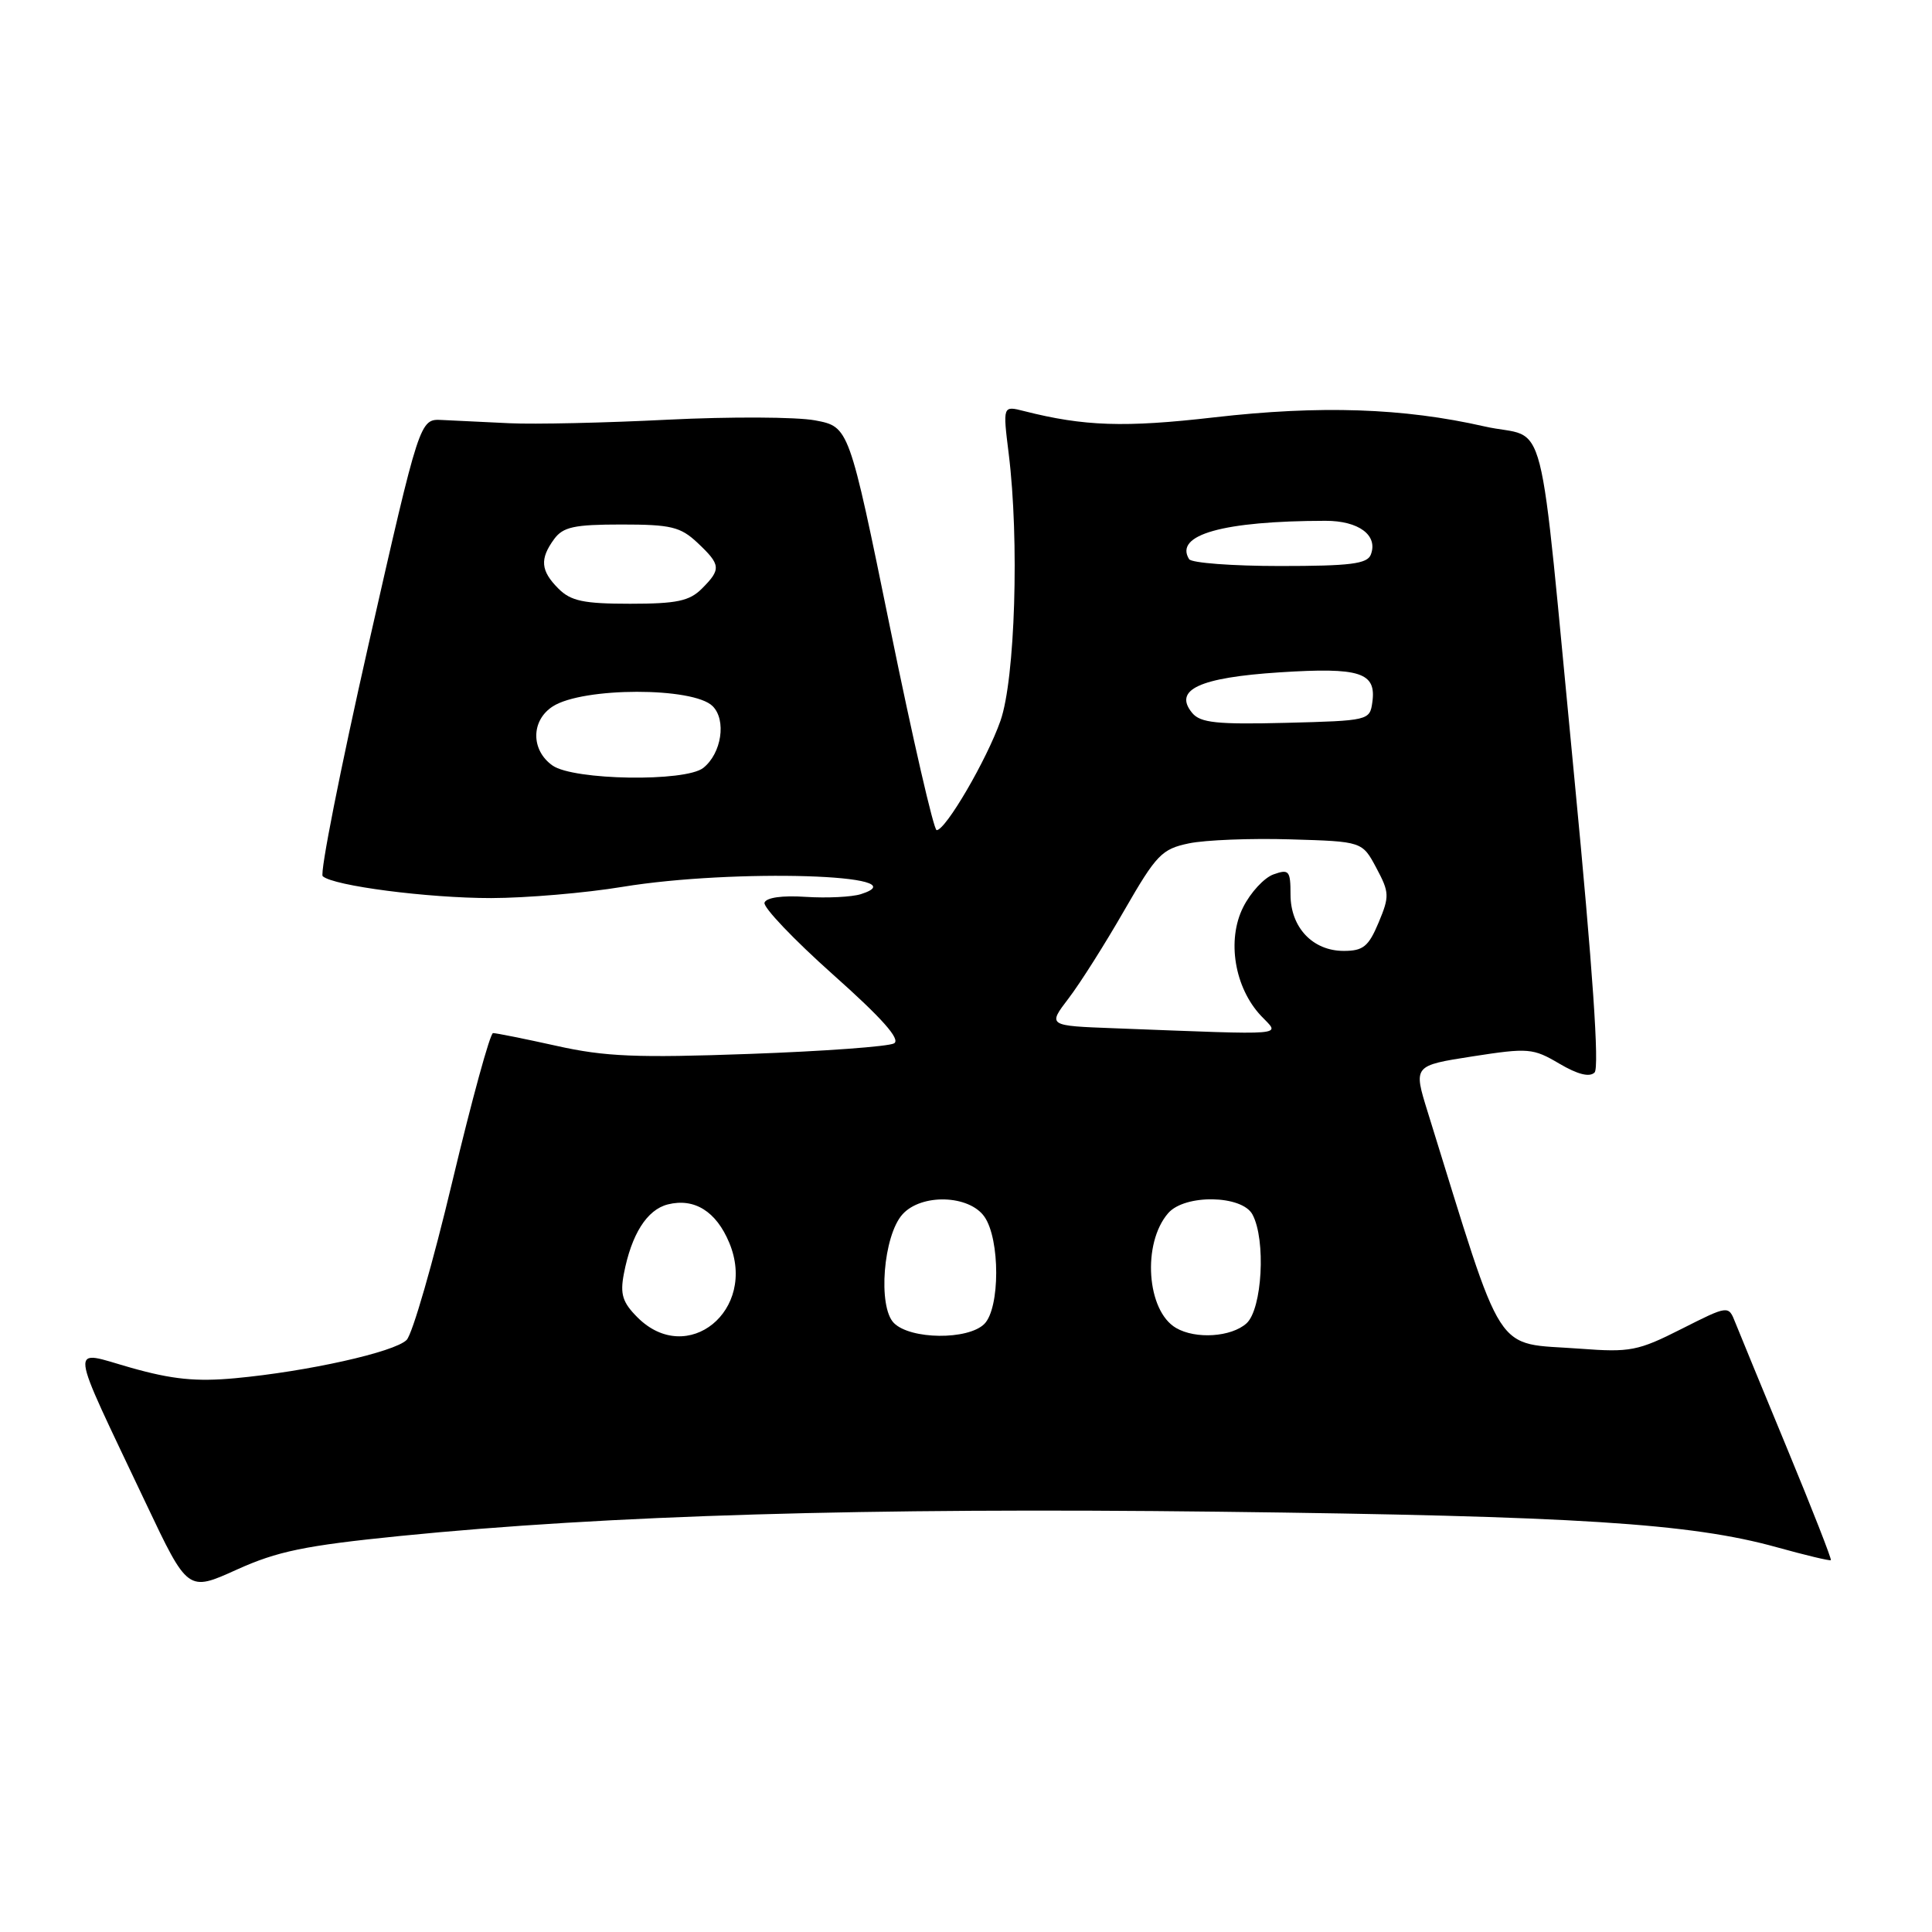 <?xml version="1.0" encoding="UTF-8" standalone="no"?>
<!DOCTYPE svg PUBLIC "-//W3C//DTD SVG 1.1//EN" "http://www.w3.org/Graphics/SVG/1.1/DTD/svg11.dtd" >
<svg xmlns="http://www.w3.org/2000/svg" xmlns:xlink="http://www.w3.org/1999/xlink" version="1.1" viewBox="0 0 256 256">
 <g >
 <path fill="currentColor"
d=" M 52.97 203.53 C 80.50 200.77 114.85 199.75 161.50 200.31 C 208.80 200.88 224.01 201.84 235.44 205.02 C 239.26 206.08 242.48 206.85 242.60 206.73 C 242.72 206.60 240.13 199.97 236.83 192.00 C 233.53 184.03 230.43 176.48 229.93 175.23 C 229.03 172.95 229.03 172.95 222.79 176.10 C 217.04 179.01 216.00 179.21 209.37 178.71 C 197.74 177.83 199.51 180.58 189.18 147.35 C 187.27 141.20 187.27 141.20 195.10 139.98 C 202.52 138.83 203.13 138.88 206.62 140.94 C 209.05 142.37 210.63 142.77 211.29 142.11 C 211.94 141.46 211.04 128.32 208.63 103.31 C 203.70 52.37 205.25 58.45 196.69 56.50 C 185.97 54.06 174.93 53.69 160.90 55.30 C 149.02 56.67 143.64 56.49 135.69 54.47 C 132.87 53.75 132.87 53.75 133.66 60.13 C 135.08 71.57 134.51 89.96 132.57 95.50 C 130.75 100.68 125.31 110.00 124.11 110.00 C 123.73 110.00 120.96 97.97 117.96 83.27 C 112.50 56.55 112.50 56.55 108.00 55.70 C 105.53 55.24 96.75 55.20 88.50 55.61 C 80.25 56.03 70.80 56.24 67.50 56.08 C 64.20 55.93 60.18 55.73 58.56 55.65 C 55.62 55.50 55.62 55.50 48.82 85.46 C 45.09 101.94 42.36 115.73 42.76 116.10 C 44.16 117.38 56.68 119.00 65.08 119.00 C 69.71 118.99 77.55 118.33 82.50 117.51 C 97.23 115.09 122.32 115.86 114.07 118.48 C 112.86 118.86 109.58 119.02 106.77 118.84 C 103.65 118.63 101.53 118.93 101.30 119.61 C 101.10 120.21 105.17 124.49 110.35 129.11 C 116.89 134.93 119.37 137.73 118.47 138.25 C 117.75 138.67 109.13 139.30 99.31 139.65 C 84.40 140.19 80.17 140.02 73.74 138.58 C 69.50 137.64 65.71 136.88 65.33 136.89 C 64.94 136.90 62.52 145.74 59.94 156.54 C 57.37 167.34 54.64 176.79 53.88 177.55 C 52.27 179.16 40.76 181.73 31.17 182.62 C 26.00 183.10 22.81 182.78 17.31 181.22 C 9.09 178.90 8.89 177.14 19.34 199.21 C 24.89 210.92 24.89 210.92 31.36 207.99 C 36.75 205.55 40.39 204.80 52.97 203.53 Z  M 84.47 174.56 C 82.49 172.58 82.15 171.49 82.66 168.81 C 83.66 163.56 85.72 160.29 88.49 159.59 C 92.01 158.71 94.90 160.51 96.63 164.67 C 100.37 173.62 91.08 181.17 84.47 174.56 Z  M 118.45 175.31 C 116.29 173.15 117.04 163.72 119.59 160.90 C 122.09 158.13 128.41 158.32 130.44 161.22 C 132.53 164.21 132.52 173.33 130.43 175.43 C 128.27 177.58 120.65 177.51 118.45 175.31 Z  M 155.83 175.96 C 151.93 173.69 151.32 164.74 154.79 160.75 C 156.99 158.21 164.58 158.34 165.96 160.93 C 167.76 164.28 167.25 173.46 165.17 175.35 C 163.15 177.17 158.43 177.48 155.83 175.96 Z  M 147.66 136.25 C 138.82 135.92 138.82 135.92 141.60 132.28 C 143.13 130.28 146.45 125.03 148.99 120.60 C 153.23 113.24 153.94 112.50 157.54 111.75 C 159.70 111.30 165.75 111.06 170.99 111.22 C 180.50 111.50 180.50 111.50 182.37 115.00 C 184.11 118.26 184.13 118.76 182.67 122.25 C 181.34 125.42 180.63 126.00 178.05 126.00 C 173.94 126.00 171.00 122.89 171.00 118.53 C 171.00 115.37 170.80 115.13 168.75 115.86 C 167.51 116.30 165.70 118.26 164.72 120.22 C 162.54 124.57 163.58 130.86 167.09 134.60 C 169.62 137.29 171.31 137.15 147.66 136.25 Z  M 73.22 101.44 C 70.33 99.41 70.34 95.47 73.25 93.60 C 77.23 91.04 91.88 91.02 94.43 93.57 C 96.28 95.42 95.61 99.83 93.19 101.75 C 90.82 103.63 76.02 103.40 73.22 101.44 Z  M 157.98 94.48 C 155.43 91.40 158.90 89.78 169.55 89.09 C 180.24 88.40 182.40 89.10 181.84 93.06 C 181.51 95.46 181.32 95.50 170.40 95.78 C 161.26 96.01 159.07 95.78 157.98 94.48 Z  M 74.00 78.00 C 71.63 75.63 71.50 74.07 73.42 71.44 C 74.61 69.82 76.07 69.50 82.34 69.50 C 88.90 69.50 90.16 69.80 92.42 71.92 C 95.52 74.84 95.58 75.42 93.00 78.00 C 91.36 79.64 89.67 80.00 83.50 80.00 C 77.33 80.00 75.64 79.64 74.00 78.00 Z  M 157.56 74.09 C 155.56 70.86 162.07 69.03 175.63 69.01 C 180.04 69.00 182.63 70.93 181.64 73.49 C 181.17 74.72 178.91 75.00 169.59 75.00 C 163.28 75.00 157.87 74.59 157.56 74.09 Z "/>
</g>
</svg>